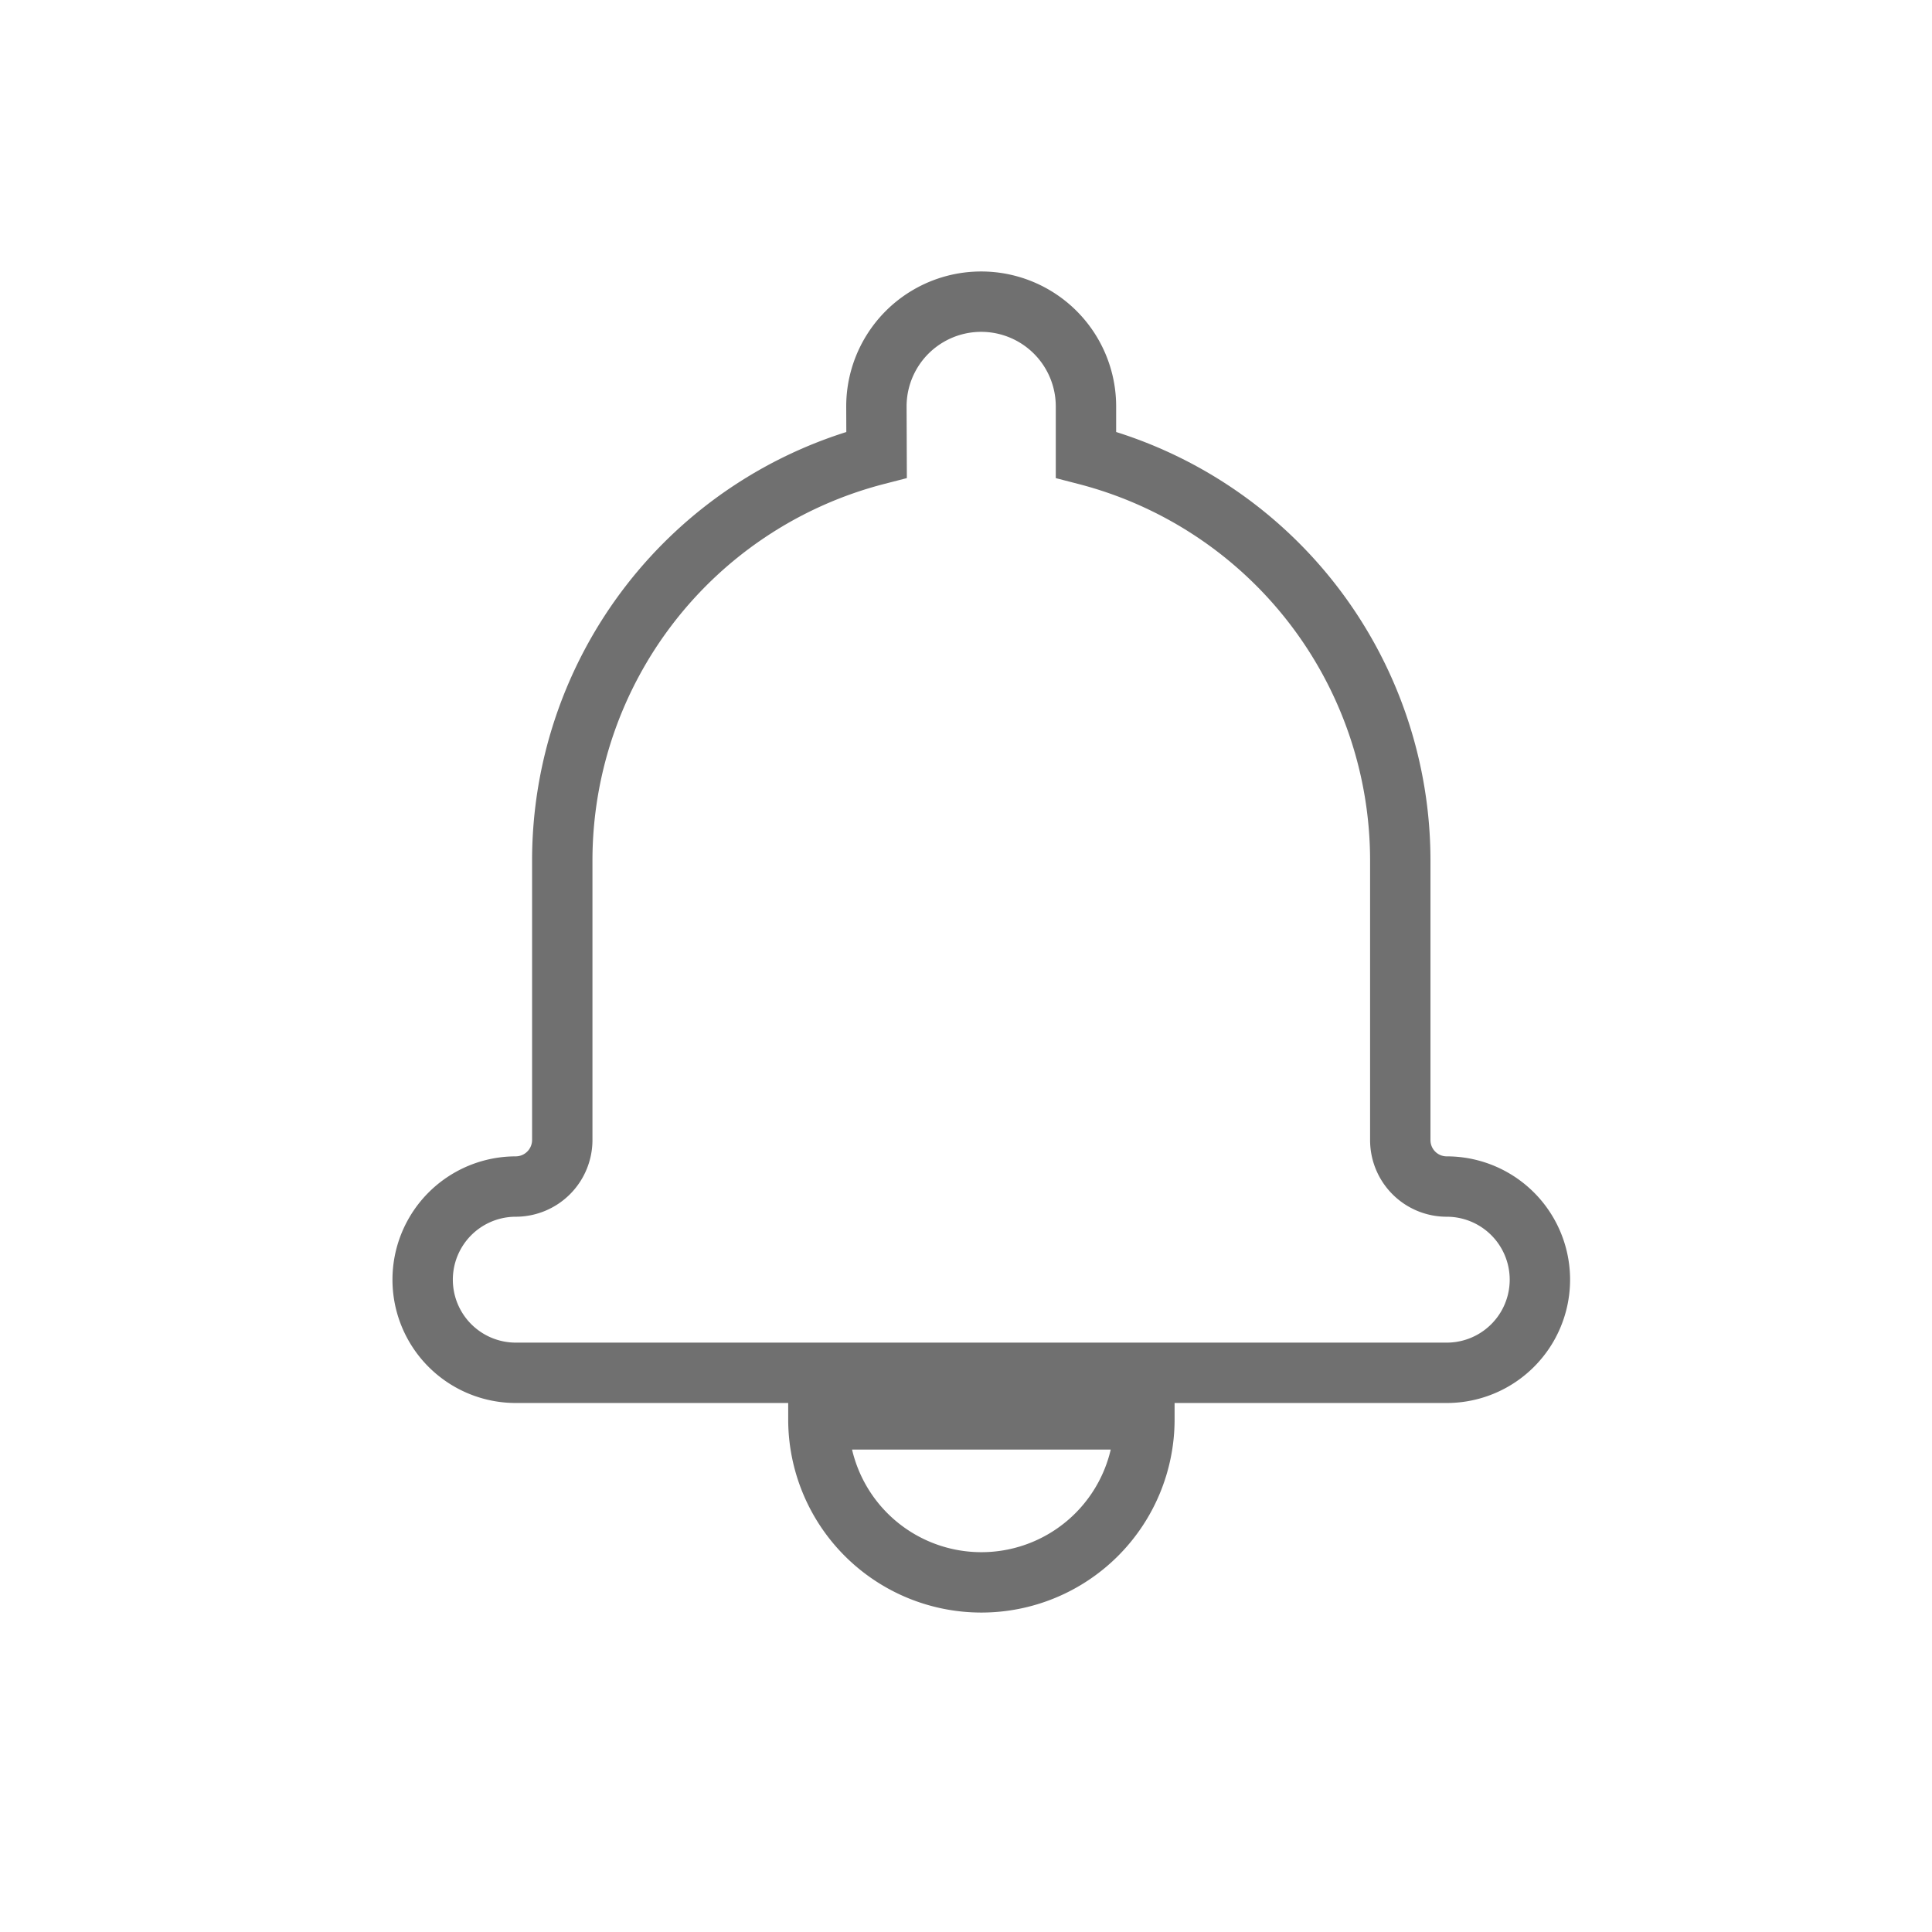 <svg xmlns="http://www.w3.org/2000/svg" width="32" height="32" viewBox="0 0 32 32">
  <g id="notification" transform="translate(-571 -261)">
    <rect id="Rectangle_259" data-name="Rectangle 259" width="32" height="32" transform="translate(571 261)" fill="none"/>
    <g id="Group_48" data-name="Group 48" transform="translate(552 243.5)">
      <g id="Group_47" data-name="Group 47" transform="translate(26 22.5)">
        <path id="Path_82" data-name="Path 82" d="M33.519,25.032a6.942,6.942,0,0,0-5.206,6.722v4.627a.772.772,0,0,1-.77.772,1.542,1.542,0,1,0,0,3.085H42.963a1.542,1.542,0,1,0,0-3.085.769.769,0,0,1-.77-.772V31.754a6.943,6.943,0,0,0-5.206-6.722v-.8a1.735,1.735,0,1,0-3.471,0Zm-.964,15.977h5.4a2.7,2.7,0,1,1-5.4,0Z" transform="translate(-26 -22.5)" fill="none" stroke="#707070" stroke-width="1" fill-rule="evenodd"/>
      </g>
    </g>
  </g>
</svg>
